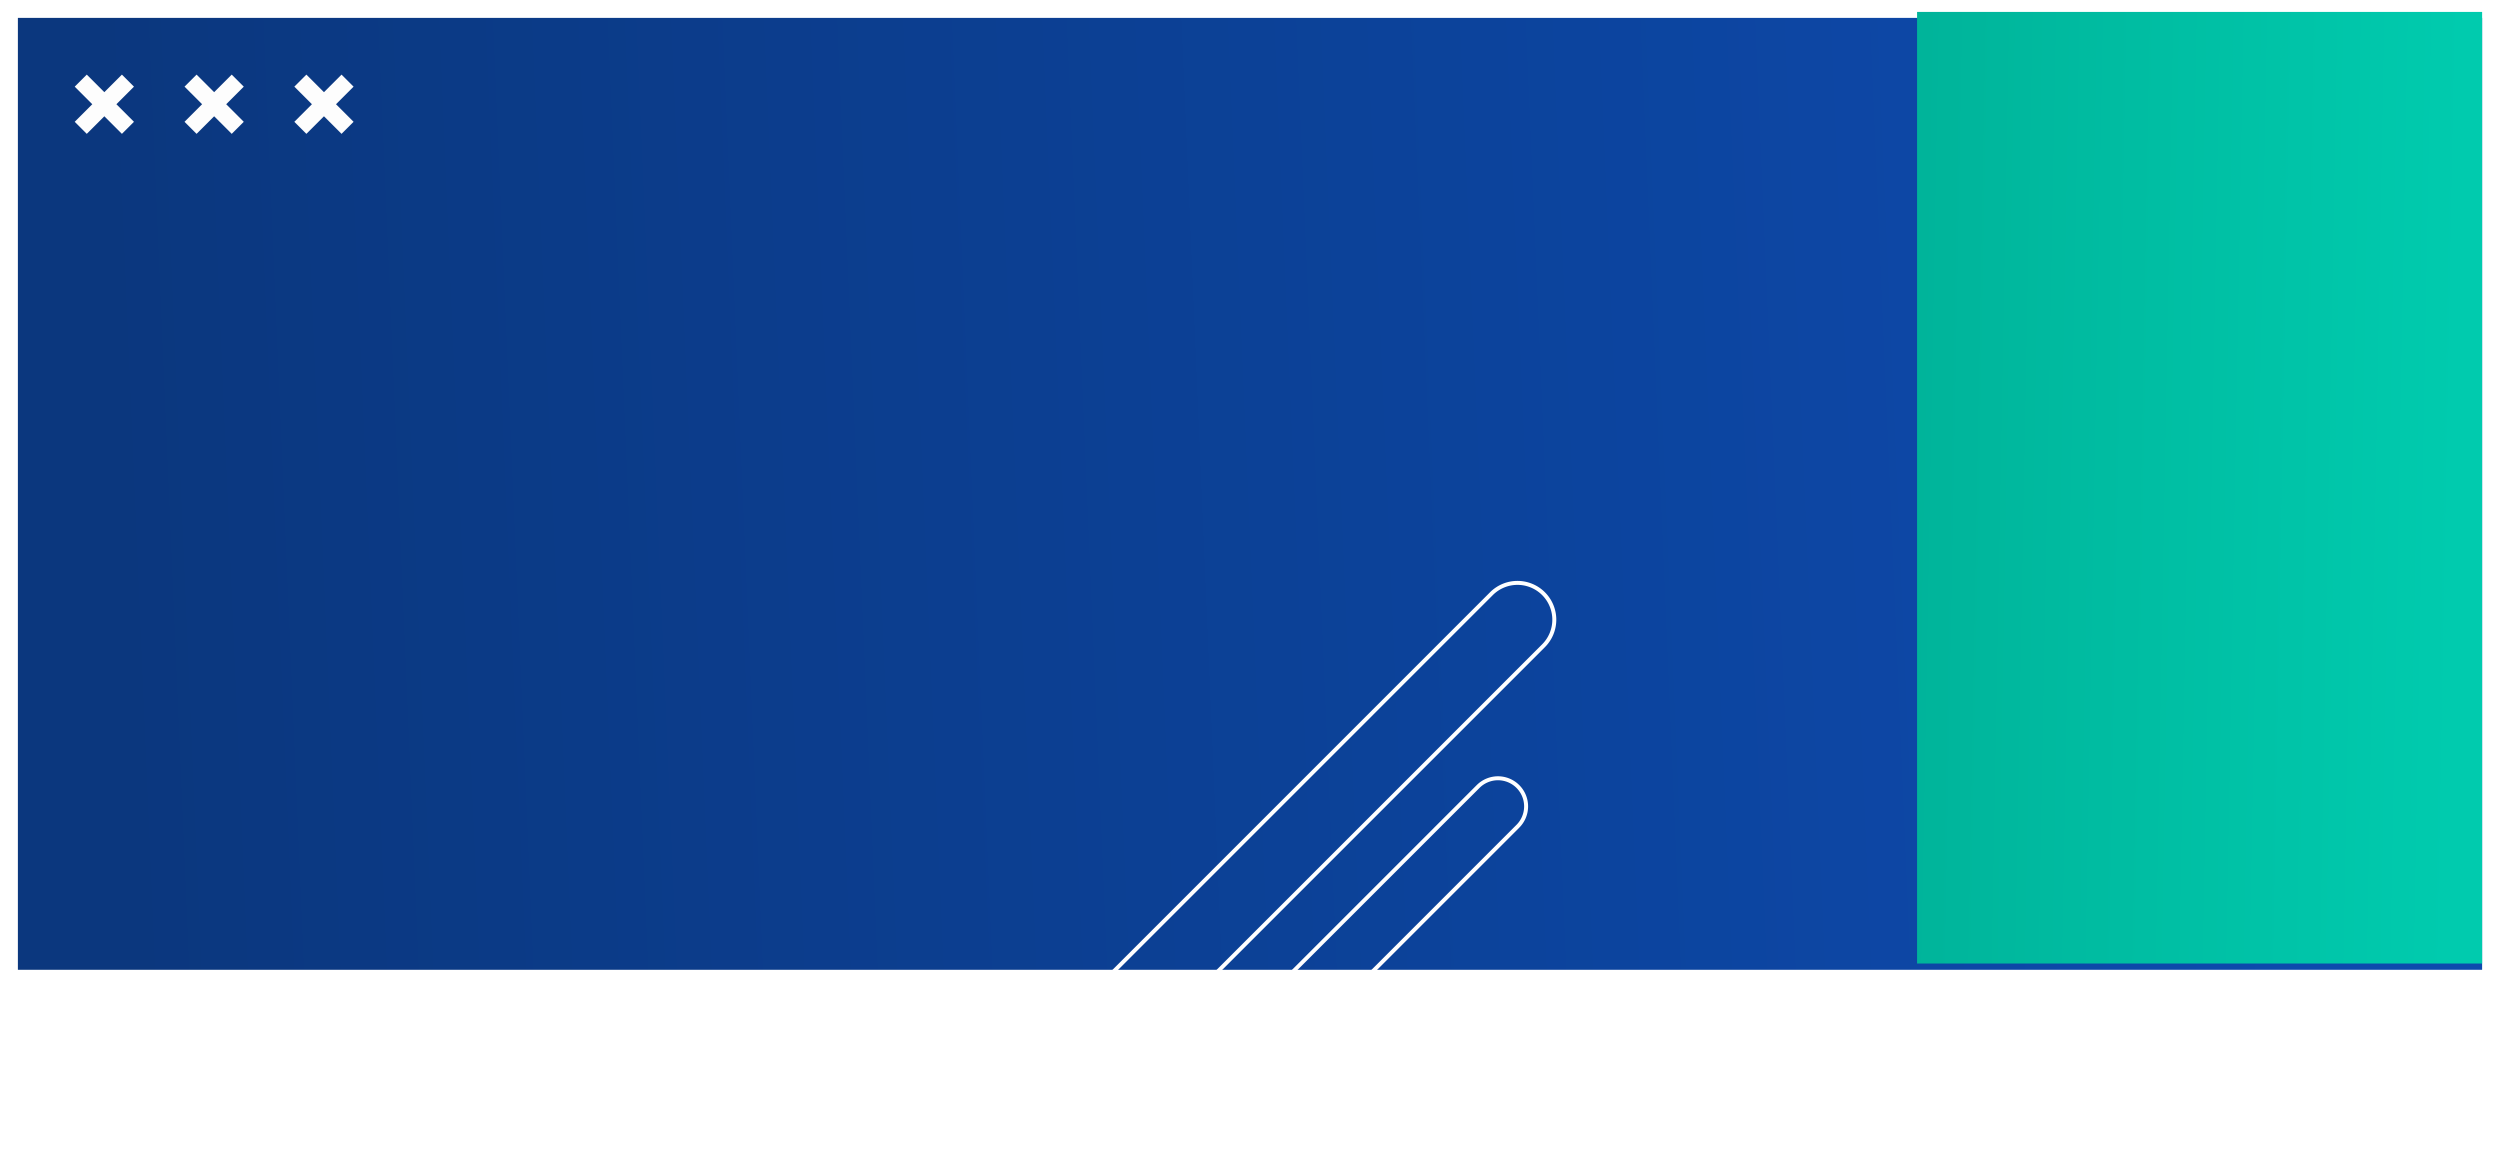 <svg xmlns="http://www.w3.org/2000/svg" xmlns:xlink="http://www.w3.org/1999/xlink" width="1258" height="582.785" viewBox="0 0 1258 582.785">
  <defs>
    <linearGradient id="linear-gradient" x1="0.927" y1="0.366" x2="0.029" y2="0.381" gradientUnits="objectBoundingBox">
      <stop offset="0" stop-color="#0d4aad"/>
      <stop offset="1" stop-color="#0b377e"/>
    </linearGradient>
    <filter id="Rectángulo_35618" x="0" y="0" width="1258" height="497" filterUnits="userSpaceOnUse">
      <feOffset dy="3" input="SourceAlpha"/>
      <feGaussianBlur stdDeviation="3" result="blur"/>
      <feFlood flood-opacity="0.161"/>
      <feComposite operator="in" in2="blur"/>
      <feComposite in="SourceGraphic"/>
    </filter>
    <linearGradient id="linear-gradient-2" x1="-0.207" y1="0.555" x2="0.954" y2="0.591" gradientUnits="objectBoundingBox">
      <stop offset="0" stop-color="#00af96"/>
      <stop offset="1" stop-color="#00cbae"/>
    </linearGradient>
  </defs>
  <g id="Grupo_129373" data-name="Grupo 129373" transform="translate(-171 -826)">
    <g transform="matrix(1, 0, 0, 1, 171, 826)" filter="url(#Rectángulo_35618)">
      <rect id="Rectángulo_35618-2" data-name="Rectángulo 35618" width="1240" height="479" transform="translate(9 6)" fill="url(#linear-gradient)"/>
    </g>
    <rect id="Rectángulo_35619" data-name="Rectángulo 35619" width="284.327" height="478.845" transform="translate(1135.673 832)" fill="url(#linear-gradient-2)"/>
    <g id="Grupo_877683" data-name="Grupo 877683" transform="translate(84.633 954.768) rotate(-90)">
      <path id="Trazado_602306" data-name="Trazado 602306" d="M91.226,130.027l-6.064-6.064-8.843,8.843-8.843-8.843-6.064,6.064,8.843,8.843-8.843,8.843,6.064,6.064,8.843-8.843,8.843,8.843,6.064-6.064-8.843-8.843Z" fill="#fdfdfd"/>
      <path id="Trazado_602307" data-name="Trazado 602307" d="M91.226,185.284l-6.064-6.064-8.843,8.843-8.843-8.843-6.064,6.064,8.843,8.843-8.843,8.843,6.064,6.064,8.843-8.843,8.843,8.843,6.064-6.064-8.843-8.843Z" fill="#fdfdfd"/>
      <path id="Trazado_602308" data-name="Trazado 602308" d="M91.226,240.54l-6.064-6.064-8.843,8.843-8.843-8.843-6.064,6.064,8.843,8.843-8.843,8.843,6.064,6.064,8.843-8.843,8.843,8.843,6.064-6.064-8.843-8.843Z" fill="#fdfdfd"/>
    </g>
    <g id="Grupo_877692" data-name="Grupo 877692" transform="translate(840.79 829.466)">
      <path id="Trazado_602310" data-name="Trazado 602310" d="M106.912,321.471-105.159,533.542a18.527,18.527,0,0,1-26.2,0h0a18.529,18.529,0,0,1,0-26.2L80.708,295.267a18.529,18.529,0,0,1,26.2,0h0A18.529,18.529,0,0,1,106.912,321.471Z" fill="none" stroke="#fff" stroke-miterlimit="10" stroke-width="2"/>
      <path id="Trazado_602311" data-name="Trazado 602311" d="M94,412.306-67.87,574.177a14.143,14.143,0,0,1-20,0h0a14.142,14.142,0,0,1,0-20L74,392.3a14.144,14.144,0,0,1,20,0h0A14.144,14.144,0,0,1,94,412.306Z" fill="none" stroke="#fff" stroke-miterlimit="10" stroke-width="2"/>
    </g>
  </g>
</svg>

